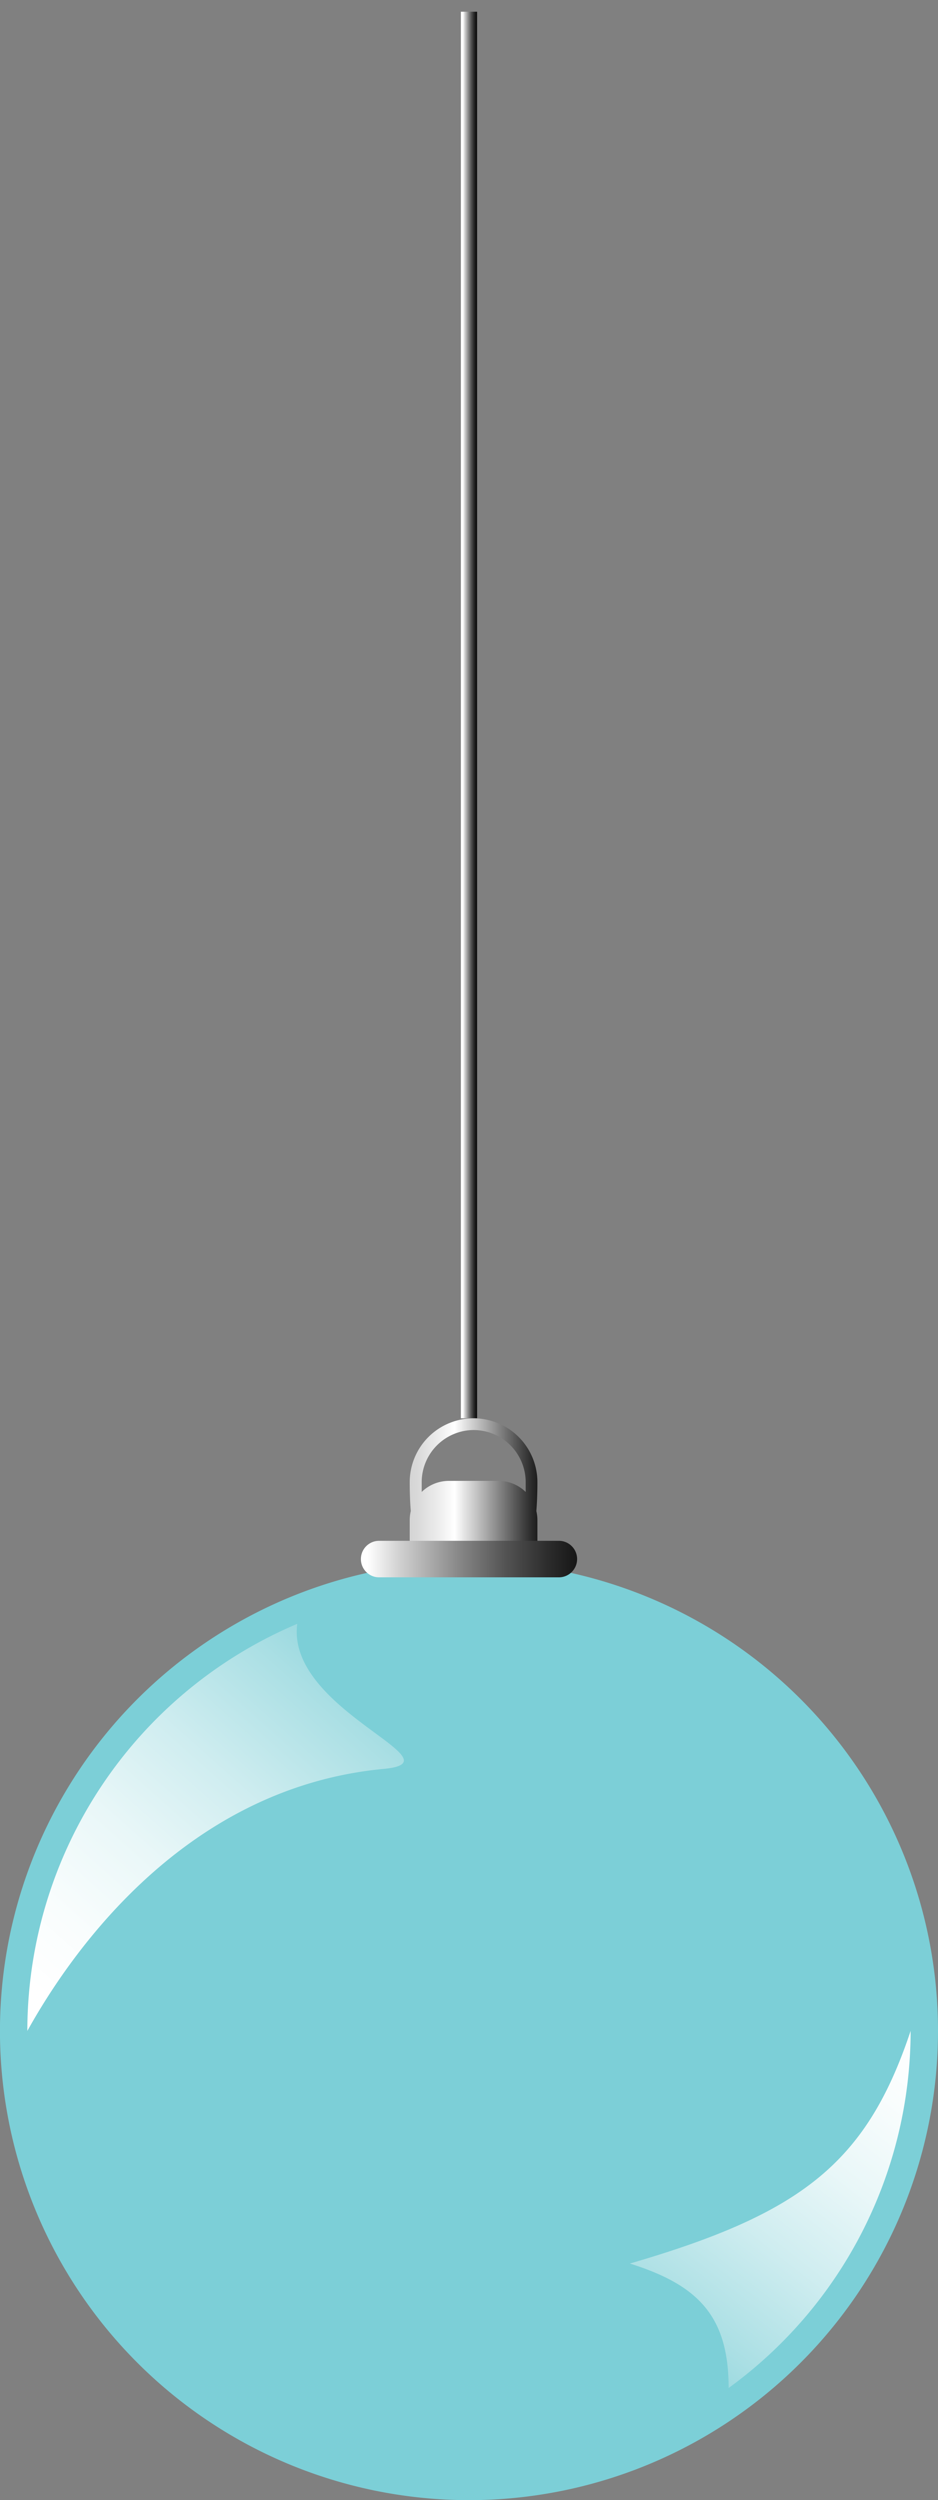 <svg xmlns="http://www.w3.org/2000/svg" xmlns:xlink="http://www.w3.org/1999/xlink" viewBox="0 0 231.27 616.13"><rect x="0" y="0" width="231.27" height="616.13" fill="#808080" stroke="none"/><defs><style>.cls-1{isolation:isolate;}.cls-2{fill:none;stroke-miterlimit:10;stroke-width:4px;stroke:url(#linear-gradient);}.cls-3{fill:url(#linear-gradient-2);}.cls-4{fill:#7ccfd7;}.cls-5,.cls-7{mix-blend-mode:lighten;}.cls-5{fill:url(#linear-gradient-3);}.cls-6{fill:url(#linear-gradient-4);}.cls-7{fill:url(#linear-gradient-5);}</style><linearGradient id="linear-gradient" x1="113.63" y1="176.21" x2="117.63" y2="176.21" gradientUnits="userSpaceOnUse"><stop offset="0.13" stop-color="#fff"/><stop offset="0.25" stop-color="#d0d0d0"/><stop offset="0.46" stop-color="#8a8a8a"/><stop offset="0.64" stop-color="#535353"/><stop offset="0.8" stop-color="#2b2b2b"/><stop offset="0.92" stop-color="#131313"/><stop offset="1" stop-color="#0a0a0a"/></linearGradient><linearGradient id="linear-gradient-2" x1="98.69" y1="372.65" x2="133.87" y2="372.65" gradientUnits="userSpaceOnUse"><stop offset="0" stop-color="#cfcfcf"/><stop offset="0.11" stop-color="#d8d8d8"/><stop offset="0.29" stop-color="#f0f0f0"/><stop offset="0.38" stop-color="#fff"/><stop offset="0.53" stop-color="#c5c5c5"/><stop offset="0.86" stop-color="#424242"/><stop offset="1" stop-color="#0d0d0d"/></linearGradient><linearGradient id="linear-gradient-3" x1="226.63" y1="501.02" x2="162.44" y2="582.99" gradientUnits="userSpaceOnUse"><stop offset="0" stop-color="#fff"/><stop offset="0.16" stop-color="#f9fdfd"/><stop offset="0.38" stop-color="#e9f7f8"/><stop offset="0.61" stop-color="#cfedf0"/><stop offset="0.87" stop-color="#aadfe4"/><stop offset="1" stop-color="#94d6dd"/></linearGradient><linearGradient id="linear-gradient-4" x1="81.91" y1="384.22" x2="148.72" y2="384.22" xlink:href="#linear-gradient"/><linearGradient id="linear-gradient-5" x1="11.79" y1="493.25" x2="88.4" y2="407.07" xlink:href="#linear-gradient-3"/></defs><title>bulb</title><g class="cls-1"><g id="Layer_1" data-name="Layer 1"><line class="cls-2" x1="115.63" y1="349.53" x2="115.63" y2="2.89"/><path class="cls-3" d="M132.5,365.27a15.74,15.74,0,1,0-31.48,0c0,2.63.09,5,.26,7.12a9.87,9.87,0,0,0-.26,2.19v11.56a9.64,9.64,0,0,0,9.64,9.64h12.2a9.64,9.64,0,0,0,9.64-9.64V374.58a9.87,9.87,0,0,0-.26-2.19C132.41,370.26,132.5,367.9,132.5,365.27Zm-15.74-12.85a12.86,12.86,0,0,1,12.85,12.85c0,.83,0,1.63,0,2.41a9.6,9.6,0,0,0-6.72-2.73h-12.2a9.62,9.62,0,0,0-6.72,2.73c0-.78,0-1.58,0-2.41A12.87,12.87,0,0,1,116.76,352.42Z"/><path class="cls-4" d="M231.27,500.49A115.64,115.64,0,1,1,115.64,384.86,115.63,115.63,0,0,1,231.27,500.49Z"/><path class="cls-5" d="M155.3,557.83c42.06-12.26,58.3-24.57,69.22-57.33a108.81,108.81,0,0,1-44.87,88C179.65,570.84,172.17,563.13,155.3,557.83Z"/><path class="cls-6" d="M142.29,384.22a4.5,4.5,0,0,1-4.49,4.5H93.47a4.5,4.5,0,0,1-4.49-4.5h0a4.5,4.5,0,0,1,4.49-4.5H137.8a4.5,4.5,0,0,1,4.49,4.5Z"/><path class="cls-7" d="M94.6,435.93c-51.07,4.82-79,48.67-87.86,64.57A109,109,0,0,1,73.29,400.18C70.51,421.48,113.93,434.11,94.6,435.93Z"/></g></g></svg>